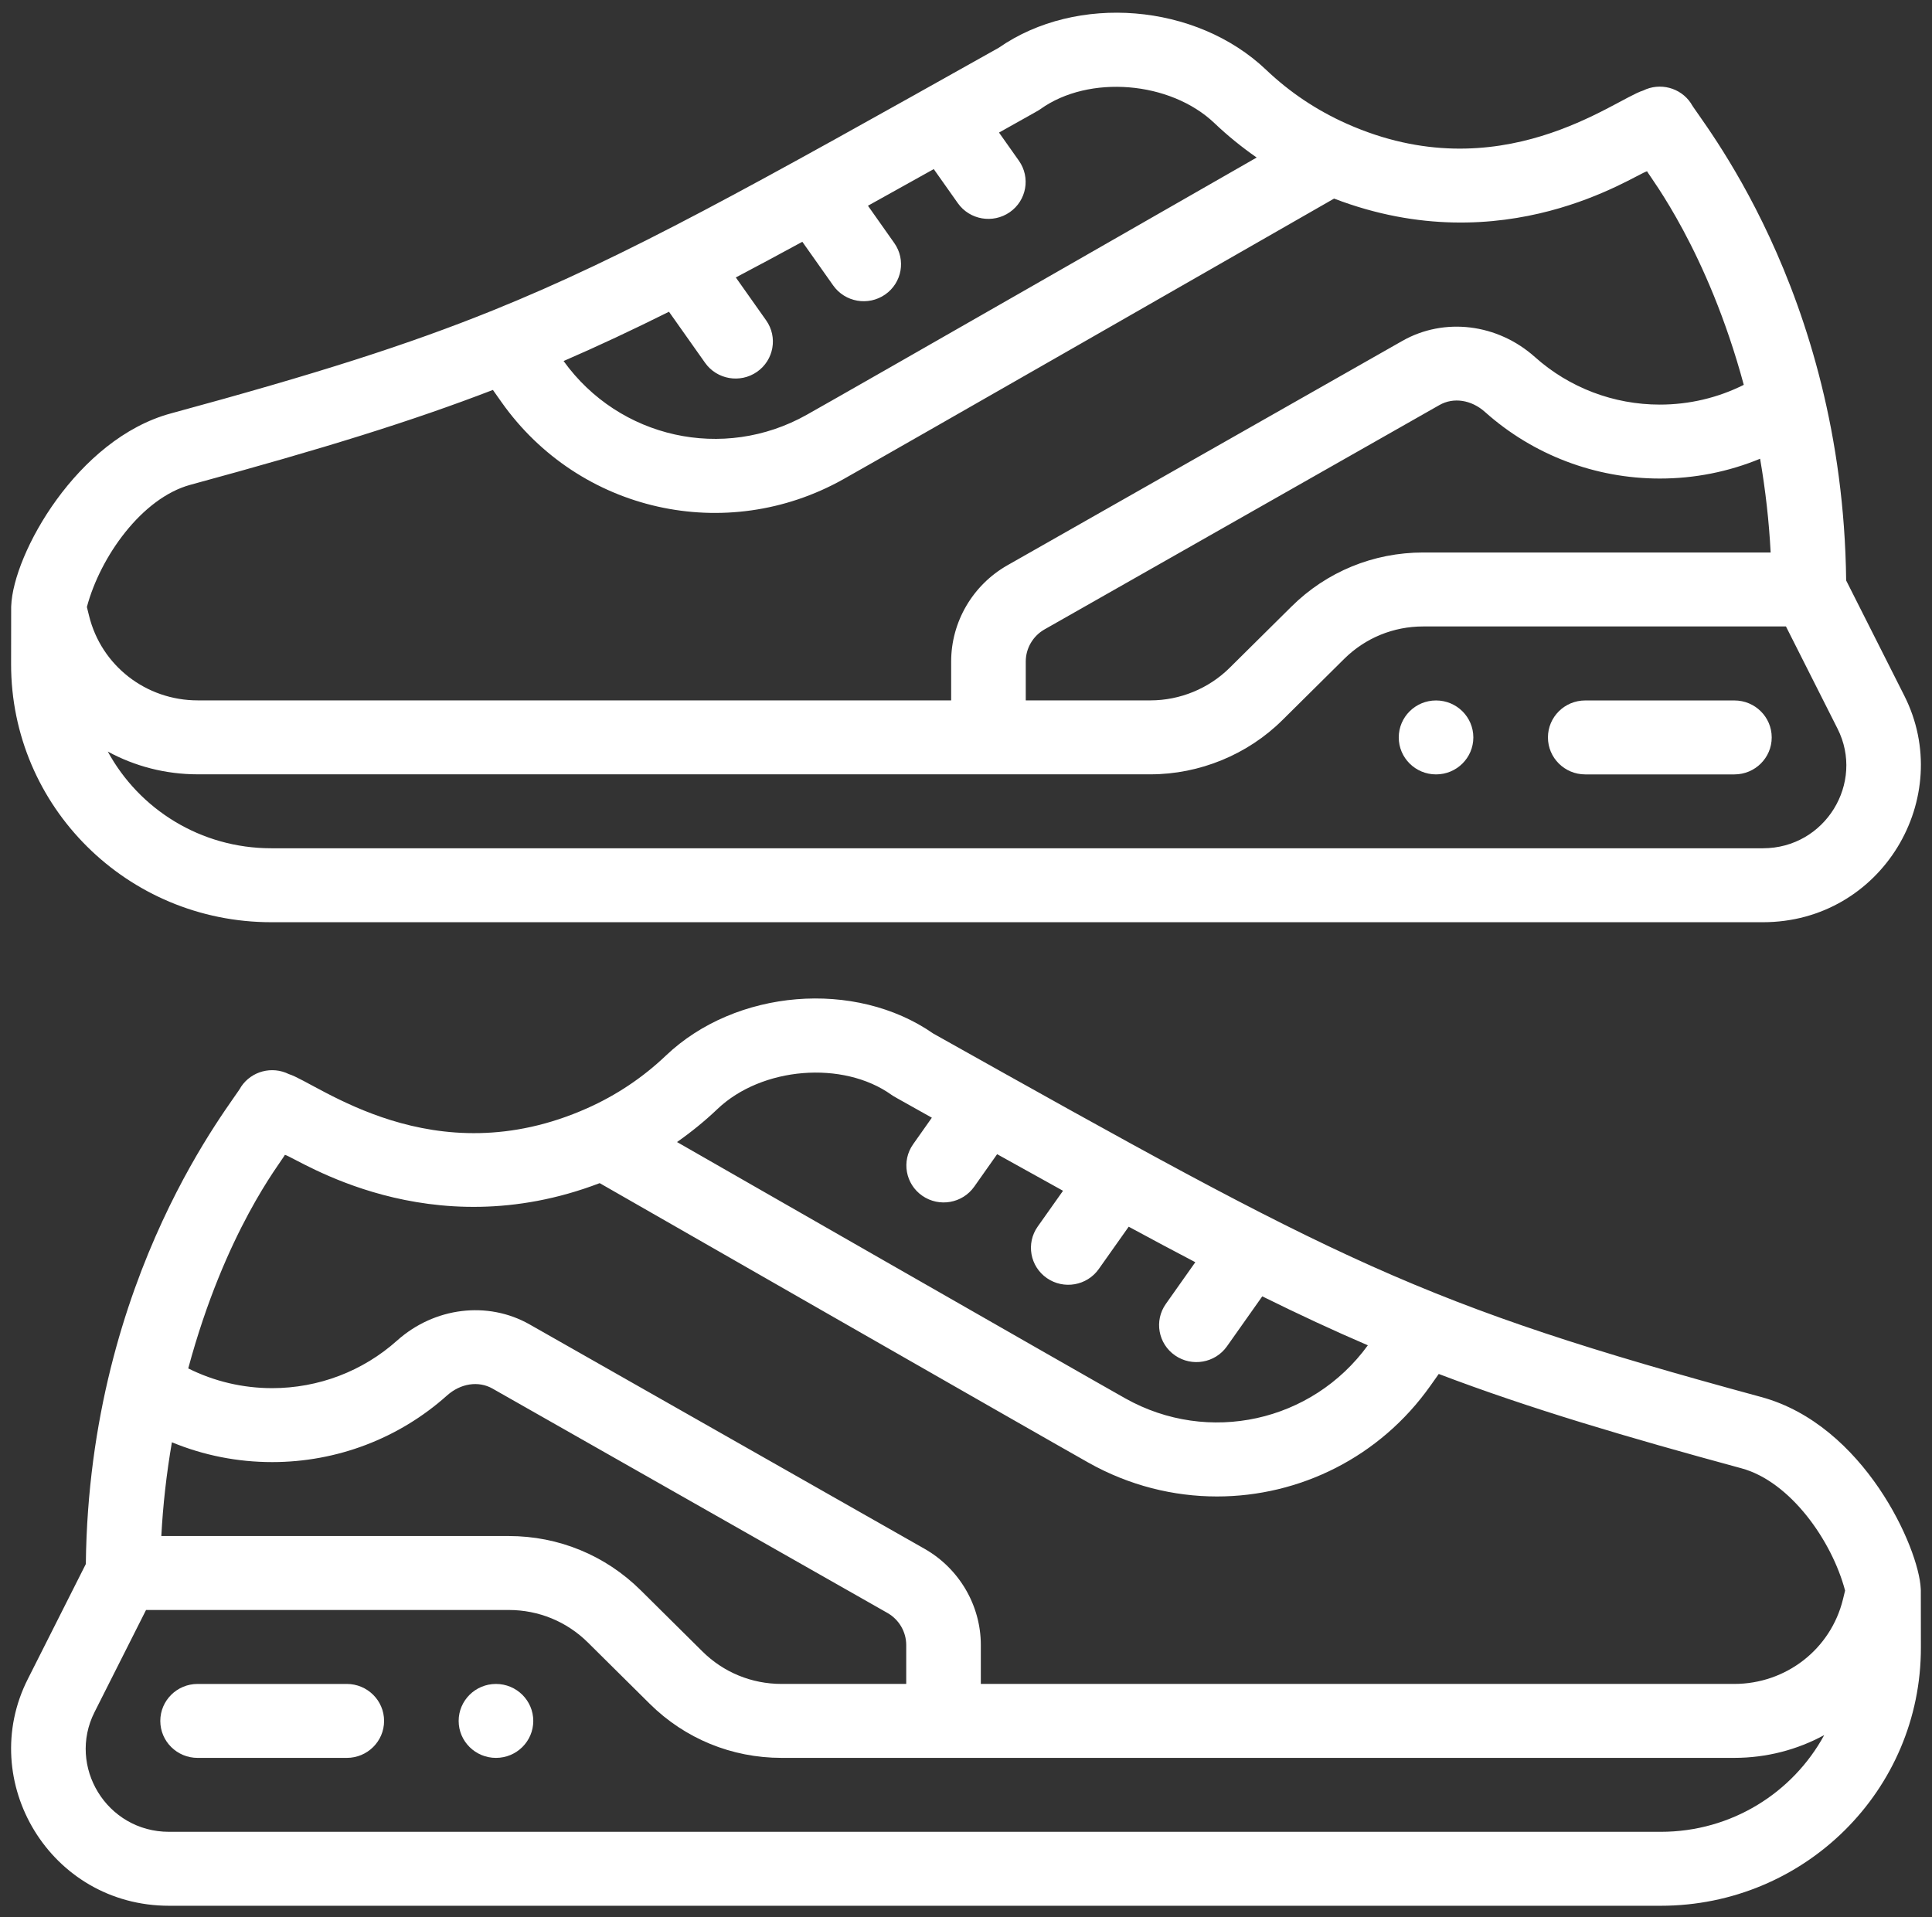 <svg width="132" height="131" viewBox="0 0 132 131" fill="none" xmlns="http://www.w3.org/2000/svg">
<rect x="0" y="0" width="132" height="131" fill="#333333" stroke="none"/>
<g clip-path="url(#clip0)">
<path d="M98.114 47.865C96.707 47.865 95.567 48.997 95.567 50.392C95.567 51.786 96.707 52.918 98.114 52.918C99.524 52.918 100.663 51.786 100.663 50.392C100.663 48.997 99.524 47.865 98.114 47.865Z" fill="white"/>
<path d="M36.435 117.598C36.435 118.993 35.293 120.124 33.886 120.124C32.478 120.124 31.337 118.993 31.337 117.598C31.337 116.203 32.478 115.071 33.886 115.071C35.293 115.071 36.435 116.203 36.435 117.598Z" fill="white"/>
<path d="M131.233 108.617C131.233 108.599 131.232 108.581 131.231 108.563C131.105 105.781 127.362 97.373 120.332 95.464C96.913 89.099 91.608 86.247 63.764 70.627C58.437 66.919 50.272 67.582 45.491 72.137C43.916 73.636 42.107 74.846 40.114 75.732C29.594 80.416 21.704 74.006 19.734 73.397C18.585 72.828 17.188 73.195 16.475 74.255C16.045 75.168 6.09 86.995 5.864 106.876L1.9 114.738C-1.629 121.713 3.419 130.229 11.552 130.229H113.467C123.3 130.229 131.256 122.332 131.241 112.581L131.236 108.678C131.236 108.657 131.234 108.637 131.233 108.617ZM60.905 74.812C61.056 74.919 60.901 74.828 63.667 76.377L62.387 78.192C61.579 79.336 61.86 80.912 63.013 81.711C64.164 82.51 65.754 82.235 66.562 81.09L68.127 78.871C69.703 79.751 71.202 80.583 72.629 81.371L70.898 83.818C70.091 84.96 70.371 86.537 71.523 87.337C72.678 88.139 74.267 87.858 75.072 86.717L77.116 83.826C78.713 84.691 80.224 85.497 81.667 86.252L79.654 89.102C78.846 90.244 79.127 91.82 80.279 92.62C81.432 93.421 83.021 93.144 83.829 92.001L86.242 88.585C88.756 89.828 91.113 90.924 93.456 91.93C89.646 97.174 82.559 98.741 76.891 95.561C73.725 93.784 46.256 78.041 46.256 78.041C47.229 77.358 48.155 76.607 49.021 75.782C52.043 72.902 57.597 72.449 60.905 74.812ZM61.916 115.07H53.397C51.354 115.07 49.434 114.281 47.99 112.849L43.77 108.665C41.362 106.279 38.162 104.964 34.759 104.964H11.022C11.133 102.858 11.374 100.702 11.745 98.557C13.901 99.448 16.221 99.911 18.596 99.911C23.018 99.911 27.259 98.296 30.539 95.362C31.47 94.529 32.692 94.344 33.65 94.888L60.634 110.22C61.424 110.67 61.916 111.511 61.916 112.413V115.07ZM113.467 125.176H11.552C7.275 125.176 4.59 120.695 6.457 117L9.978 110.017H34.759C36.801 110.017 38.721 110.806 40.166 112.238L44.386 116.422C46.793 118.809 49.994 120.123 53.397 120.123H118.487C120.702 120.123 122.802 119.565 124.636 118.566C122.494 122.498 118.31 125.176 113.467 125.176ZM125.916 109.291C125.082 112.694 122.027 115.07 118.488 115.07H67.013V112.413C67.013 109.707 65.541 107.189 63.17 105.837L36.184 90.503C33.323 88.879 29.682 89.324 27.125 91.611C24.783 93.705 21.754 94.858 18.595 94.858C16.585 94.858 14.631 94.394 12.861 93.509C15.391 84.127 19.141 79.504 19.468 78.914C20.362 79.171 29.29 85.314 40.973 80.849C40.973 80.849 71.195 98.169 74.381 99.958C77.154 101.514 80.17 102.26 83.148 102.26C88.777 102.26 94.27 99.594 97.734 94.688L98.3 93.889C104.548 96.264 111.155 98.208 118.986 100.337C122.31 101.24 125.154 105.263 126.062 108.691C125.979 109.034 125.916 109.291 125.916 109.291Z" fill="white"/>
<path d="M23.693 115.071H13.5C12.093 115.071 10.952 116.203 10.952 117.598C10.952 118.993 12.093 120.124 13.5 120.124H23.693C25.1 120.124 26.242 118.993 26.242 117.598C26.242 116.203 25.101 115.071 23.693 115.071Z" fill="white"/>
<path d="M130.103 47.53L126.135 39.666C125.907 19.694 115.961 7.979 115.523 7.046C114.811 5.986 113.412 5.617 112.265 6.187C110.299 6.79 102.472 13.118 92.008 8.452C89.964 7.541 88.115 6.304 86.509 4.774C81.727 0.22 73.564 -0.443 68.235 3.265C51.331 12.748 42.845 17.508 33.648 21.221C27.853 23.559 21.69 25.531 11.666 28.253C5.274 29.989 0.9 37.837 0.766 41.409C0.765 41.429 0.763 41.448 0.763 41.468L0.758 45.371C0.746 55.121 8.697 63.019 18.535 63.019H120.447C128.588 63.019 133.621 54.486 130.103 47.53ZM120.255 31.348C120.625 33.492 120.867 35.648 120.976 37.754H97.239C93.835 37.754 90.635 39.069 88.232 41.455L84.008 45.64C82.587 47.051 80.617 47.86 78.605 47.86H70.083V45.202C70.083 44.3 70.575 43.46 71.365 43.01L98.348 27.678C99.308 27.132 100.529 27.319 101.46 28.153C104.743 31.085 108.984 32.701 113.403 32.701C115.78 32.702 118.099 32.237 120.255 31.348ZM71.093 7.45C74.402 5.087 79.956 5.54 82.977 8.417C83.878 9.275 84.843 10.056 85.86 10.765C82.034 12.957 58.272 26.576 55.108 28.35C49.423 31.54 42.308 29.955 38.506 24.671C40.854 23.653 43.206 22.55 45.707 21.303L48.171 24.79C48.976 25.931 50.565 26.212 51.72 25.41C52.873 24.609 53.152 23.034 52.345 21.891L50.273 18.959C51.715 18.2 53.223 17.39 54.818 16.522L56.926 19.507C57.735 20.651 59.324 20.926 60.475 20.127C61.628 19.327 61.908 17.752 61.1 16.609L59.301 14.059C60.725 13.27 62.222 12.436 63.797 11.555L65.44 13.881C66.248 15.026 67.838 15.299 68.989 14.501C70.142 13.7 70.421 12.125 69.614 10.982L68.256 9.059C71.092 7.468 70.939 7.56 71.093 7.45ZM5.936 41.479C6.846 38.051 9.689 34.029 13.012 33.127C22.18 30.637 28.209 28.752 33.677 26.646L34.264 27.479C39.575 34.996 49.619 37.237 57.618 32.748C60.802 30.962 86.163 16.426 91.149 13.57C102.821 18.045 111.638 11.959 112.53 11.704C112.791 12.174 116.663 17.126 119.14 26.298C117.371 27.184 115.416 27.648 113.403 27.648C110.246 27.648 107.217 26.494 104.874 24.401C102.316 22.113 98.676 21.668 95.814 23.294L68.83 38.628C66.458 39.977 64.986 42.496 64.986 45.202V47.86H13.511C9.972 47.86 6.918 45.484 6.083 42.073C6.083 42.071 6.02 41.819 5.936 41.479ZM120.447 57.966H18.535C13.705 57.966 9.51 55.298 7.365 51.357C9.198 52.355 11.298 52.913 13.512 52.913H78.605C81.959 52.913 85.243 51.563 87.612 49.213L91.836 45.027C93.278 43.596 95.197 42.808 97.239 42.808H122.022L125.546 49.794C127.416 53.493 124.715 57.966 120.447 57.966Z" fill="white"/>
<path d="M118.5 47.865H108.307C106.9 47.865 105.76 48.996 105.76 50.392C105.76 51.786 106.9 52.918 108.307 52.918H118.5C119.908 52.918 121.049 51.786 121.049 50.392C121.049 48.996 119.908 47.865 118.5 47.865Z" fill="white"/>
</g>
<defs>
<clipPath id="clip0">
<rect width="130.483" height="129.368" fill="white" transform="translate(0.758 0.874)"/>
</clipPath>
</defs>
</svg>
